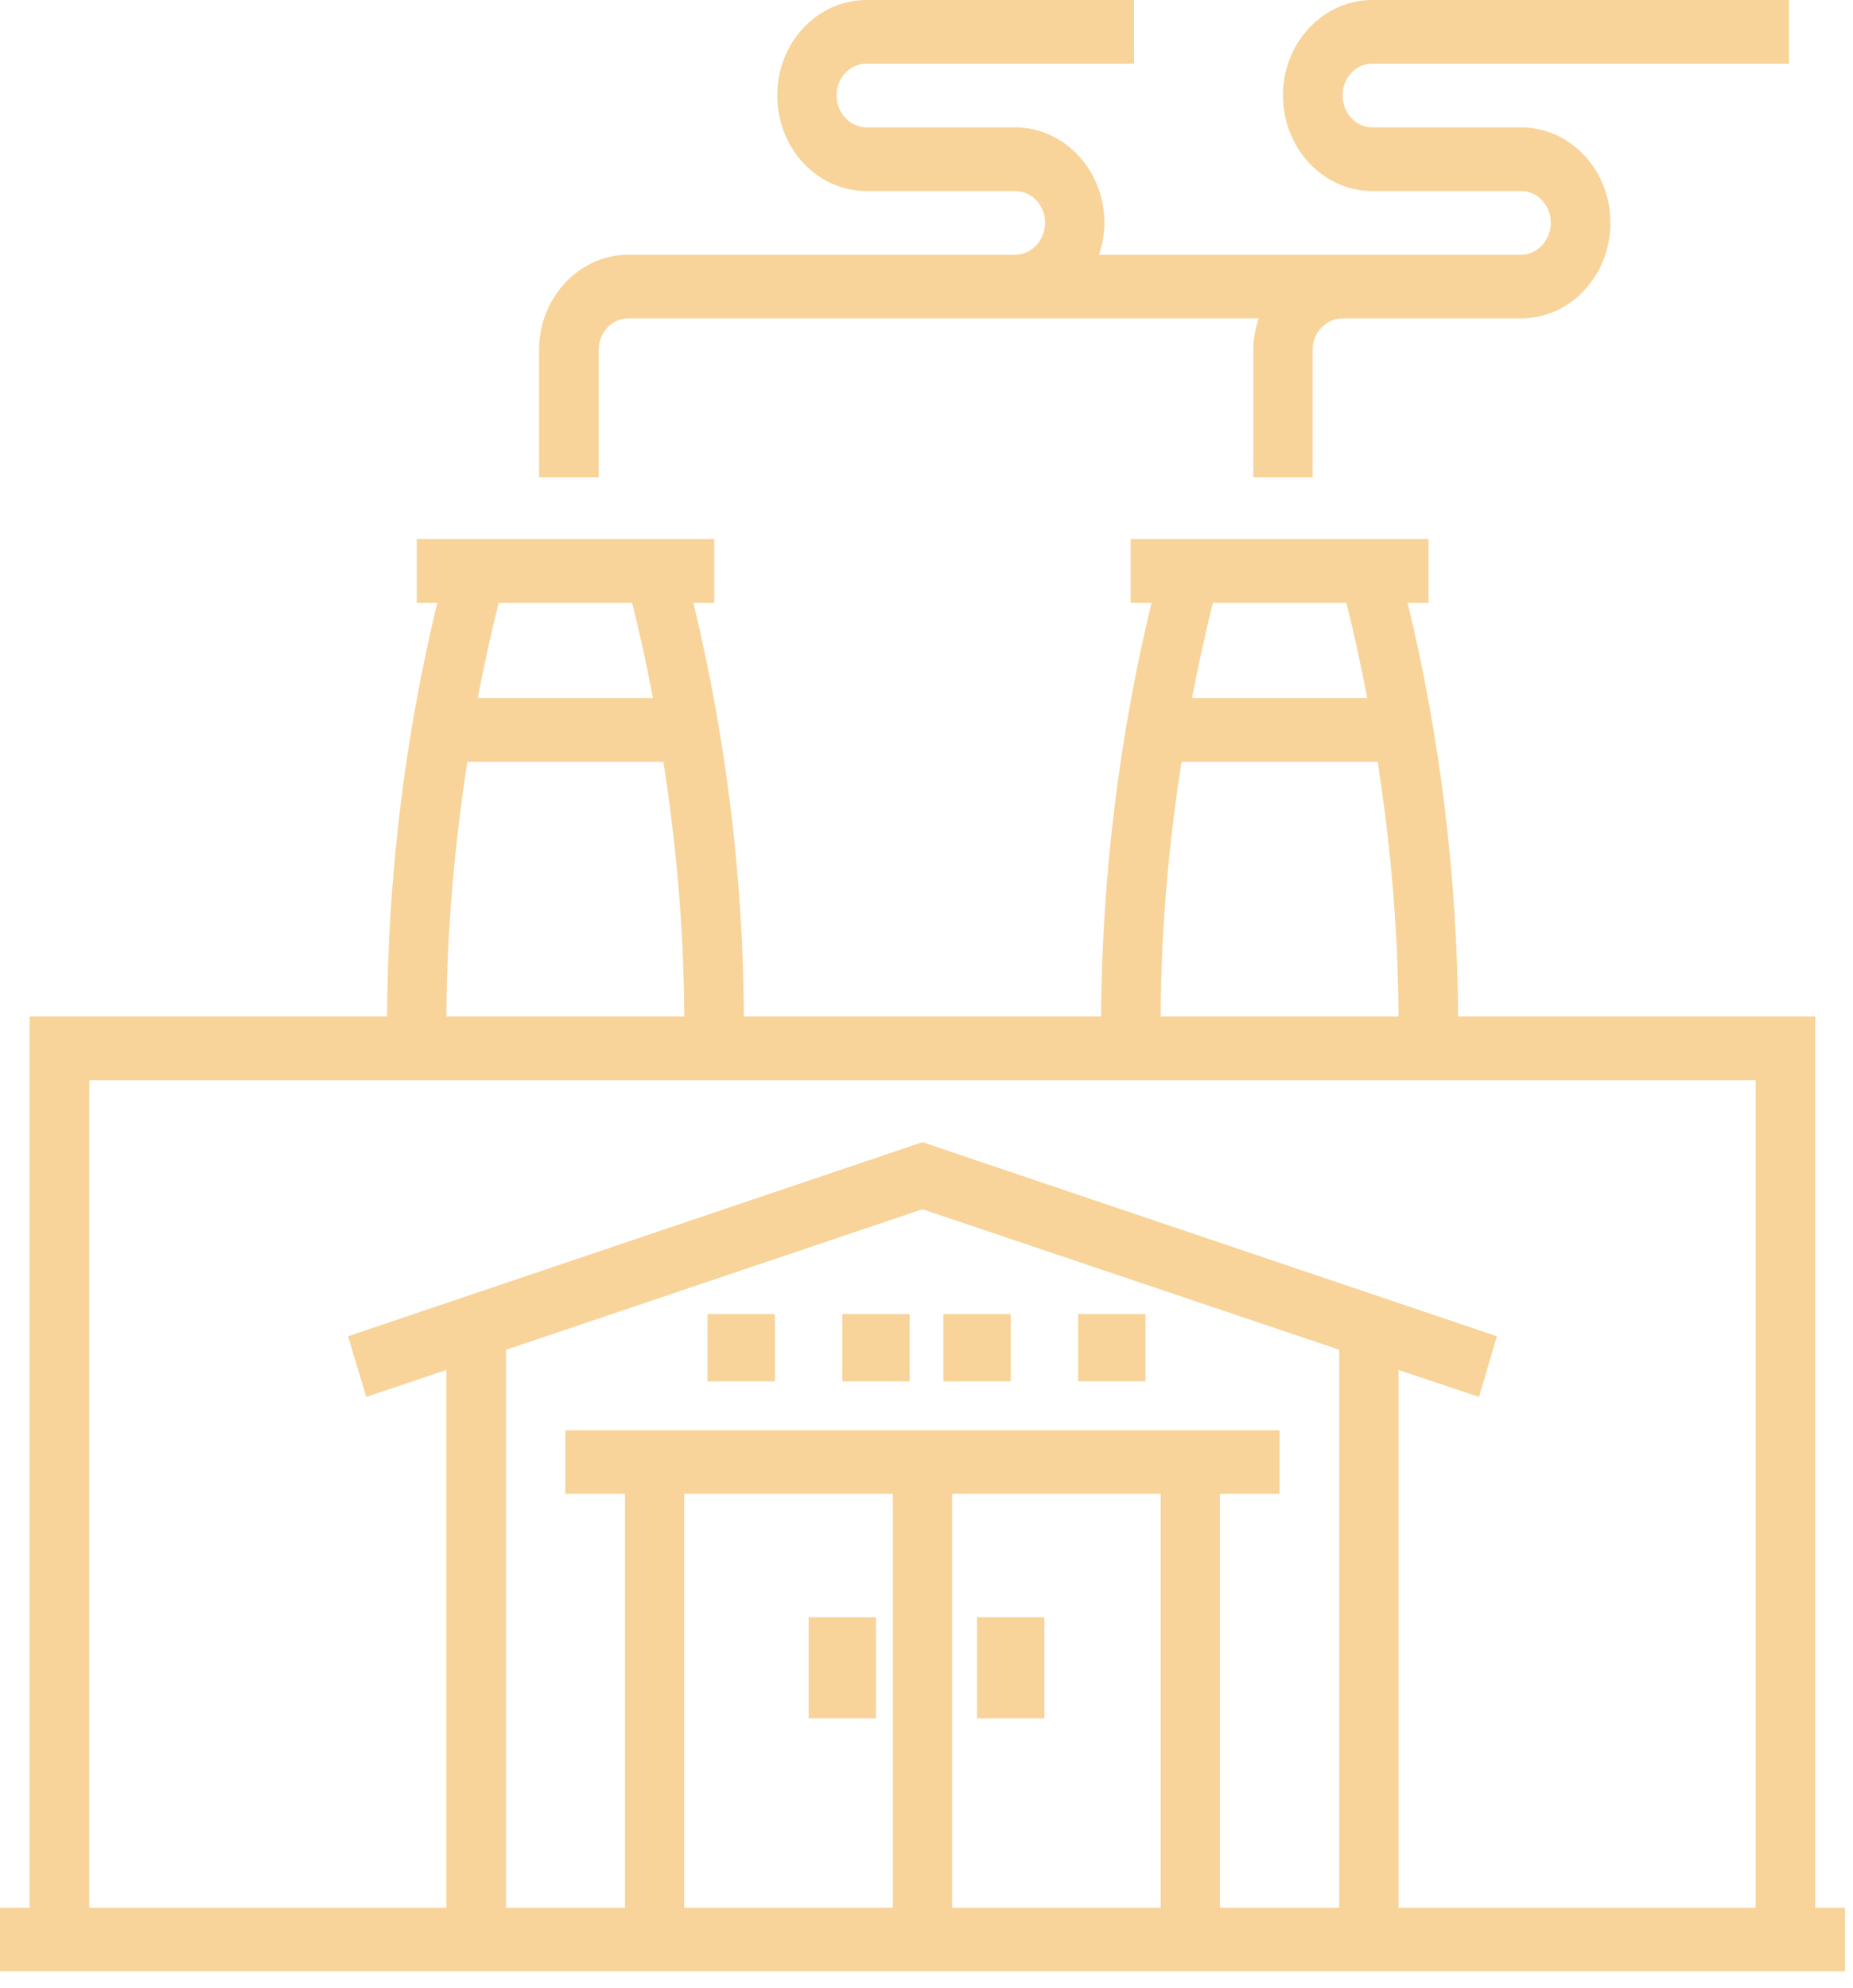 <svg id="SvgjsSvg1052" xmlns="http://www.w3.org/2000/svg" version="1.1" xmlns:xlink="http://www.w3.org/1999/xlink" xmlns:svgjs="http://svgjs.com/svgjs" width="55" height="59" viewBox="0 0 55 59"><title>landscape copy</title><desc>Created with Avocode.</desc><defs id="SvgjsDefs1053"></defs><path id="SvgjsPath1054" d="M646.88 3556.17L636.28 3556.17C636.25 3552.03 635.75 3547.9 634.78 3543.89L635.4 3543.89L635.4 3542L626.56 3542L626.56 3543.89L627.18 3543.89C626.21 3547.9 625.71 3552.03 625.68 3556.17L615.08 3556.17C615.06 3552.03 614.55 3547.9 613.58 3543.89L614.2 3543.89L614.2 3542L605.37 3542L605.37 3543.89L605.98 3543.89C605.01 3547.9 604.51 3552.03 604.49 3556.17L593.88 3556.17L593.88 3582.62L593 3582.62L593 3584.51L647.76 3584.51L647.76 3582.62L646.88 3582.62ZM629.21 3582.62L629.21 3570.34L630.98 3570.34L630.98 3568.45L609.78 3568.45L609.78 3570.34L611.55 3570.34L611.55 3582.62L608.02 3582.62L608.02 3566.06L620.38 3561.89L632.75 3566.06L632.75 3582.62ZM613.31 3582.62L613.31 3570.34L619.5 3570.34L619.5 3582.62ZM621.26 3582.62L621.26 3570.34L627.45 3570.34L627.45 3582.62ZM633.89 3548.61C634.28 3551.11 634.5 3553.63 634.51 3556.17L627.45 3556.17C627.46 3553.63 627.68 3551.11 628.07 3548.61ZM612.69 3548.61C613.08 3551.11 613.3 3553.63 613.31 3556.17L606.25 3556.17C606.26 3553.63 606.49 3551.11 606.87 3548.61ZM632.96 3543.89C633.2 3544.83 633.4 3545.77 633.58 3546.72L628.38 3546.72C628.56 3545.77 628.77 3544.83 629 3543.89ZM611.76 3543.89C612 3544.83 612.2 3545.77 612.38 3546.72L607.18 3546.72C607.36 3545.77 607.57 3544.83 607.8 3543.89ZM634.51 3582.62L634.51 3566.66L636.9 3567.46L637.43 3565.66L620.38 3559.9L603.33 3565.66L603.87 3567.46L606.25 3566.66L606.25 3582.62L595.65 3582.62L595.65 3558.06L645.11 3558.06L645.11 3582.62Z " fill="#f8d49a" fill-opacity="1" transform="matrix(1,0,0,1,-593,-3526)"></path><path id="SvgjsPath1055" d="M622 3577L622 3574L624 3574L624 3577Z " fill="#f8d49a" fill-opacity="1" transform="matrix(1,0,0,1,-593,-3526)"></path><path id="SvgjsPath1056" d="M617 3577L617 3574L619 3574L619 3577Z " fill="#f8d49a" fill-opacity="1" transform="matrix(1,0,0,1,-593,-3526)"></path><path id="SvgjsPath1057" d="M614 3567L614 3565L616 3565L616 3567Z " fill="#f8d49a" fill-opacity="1" transform="matrix(1,0,0,1,-593,-3526)"></path><path id="SvgjsPath1058" d="M618 3567L618 3565L620 3565L620 3567Z " fill="#f8d49a" fill-opacity="1" transform="matrix(1,0,0,1,-593,-3526)"></path><path id="SvgjsPath1059" d="M621 3567L621 3565L623 3565L623 3567Z " fill="#f8d49a" fill-opacity="1" transform="matrix(1,0,0,1,-593,-3526)"></path><path id="SvgjsPath1060" d="M625 3567L625 3565L627 3565L627 3567Z " fill="#f8d49a" fill-opacity="1" transform="matrix(1,0,0,1,-593,-3526)"></path><path id="SvgjsPath1061" d="M610.77 3536.39C610.77 3535.87 611.16 3535.45 611.65 3535.45L621.37 3535.45L623.13 3535.45L630.36 3535.45C630.26 3535.74 630.2 3536.06 630.2 3536.39L630.2 3540.17L631.96 3540.17L631.96 3536.39C631.96 3535.87 632.36 3535.45 632.85 3535.45L635.5 3535.45L638.15 3535.45C639.61 3535.45 640.8 3534.18 640.8 3532.61C640.8 3531.05 639.61 3529.78 638.15 3529.78L633.73 3529.78C633.24 3529.78 632.85 3529.35 632.85 3528.83C632.85 3528.31 633.24 3527.89 633.73 3527.89L646.1 3527.89L646.1 3526L633.73 3526C632.27 3526 631.08 3527.27 631.08 3528.83C631.08 3530.4 632.27 3531.67 633.73 3531.67L638.15 3531.67C638.63 3531.67 639.03 3532.09 639.03 3532.61C639.03 3533.13 638.63 3533.56 638.15 3533.56L635.5 3533.56L632.85 3533.56L625.62 3533.56C625.72 3533.26 625.78 3532.95 625.78 3532.61C625.78 3531.05 624.59 3529.78 623.13 3529.78L618.72 3529.78C618.23 3529.78 617.83 3529.35 617.83 3528.83C617.83 3528.31 618.23 3527.89 618.72 3527.89L626.66 3527.89L626.66 3526L618.72 3526C617.25 3526 616.07 3527.27 616.07 3528.83C616.07 3530.4 617.25 3531.67 618.72 3531.67L623.13 3531.67C623.62 3531.67 624.02 3532.09 624.02 3532.61C624.02 3533.13 623.62 3533.56 623.13 3533.56L621.37 3533.56L611.65 3533.56C610.19 3533.56 609 3534.83 609 3536.39L609 3540.17L610.77 3540.17Z " fill="#f8d49a" fill-opacity="1" transform="matrix(1,0,0,1,-593,-3526)"></path></svg>
